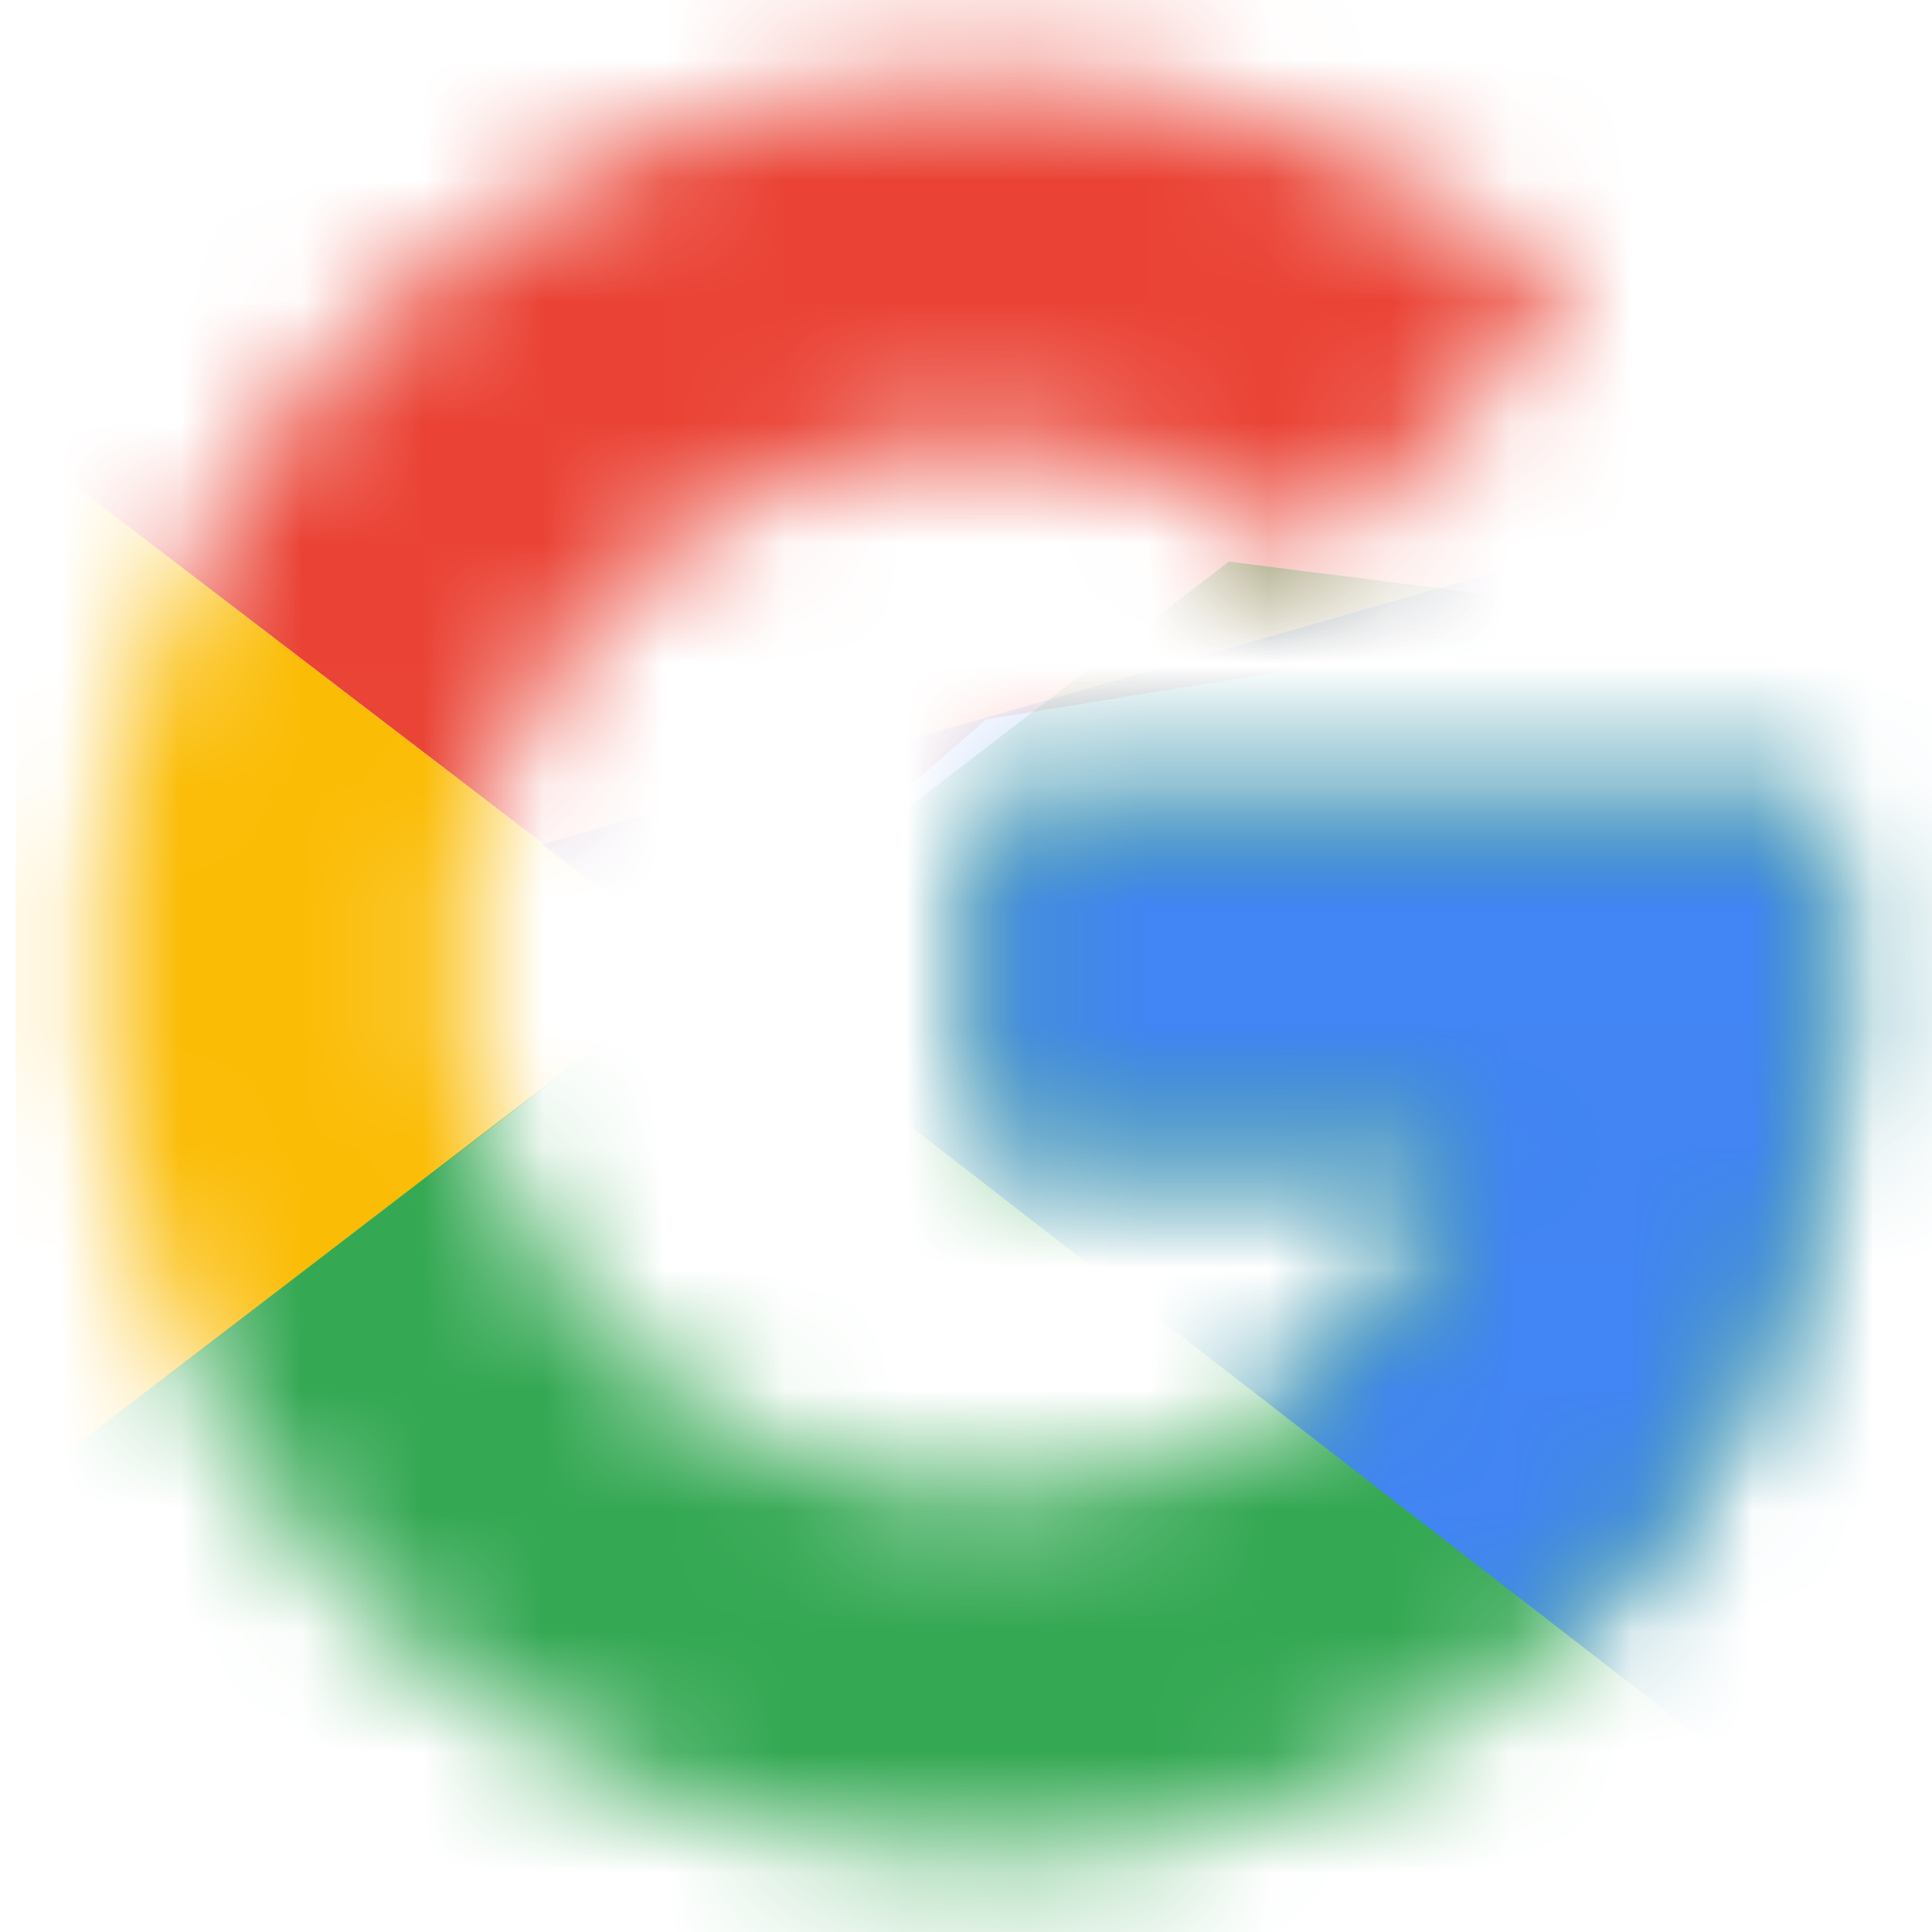 <svg width="16" height="16" viewBox="0 0 16 16" fill="none" xmlns="http://www.w3.org/2000/svg">
<mask id="mask0_196_32" style="mask-type:luminance" maskUnits="userSpaceOnUse" x="0" y="0" width="16" height="16">
<path d="M15.032 6.661H8.168V9.507H12.119C11.751 11.315 10.21 12.353 8.168 12.353C5.757 12.353 3.814 10.411 3.814 8C3.814 5.589 5.757 3.647 8.168 3.647C9.206 3.647 10.143 4.015 10.88 4.618L13.023 2.475C11.717 1.337 10.043 0.633 8.168 0.633C4.082 0.633 0.801 3.915 0.801 8C0.801 12.085 4.082 15.367 8.168 15.367C11.851 15.367 15.2 12.688 15.2 8C15.2 7.565 15.133 7.096 15.032 6.661Z" fill="white"/>
</mask>
<g mask="url(#mask0_196_32)">
<path d="M0.131 12.353V3.647L5.823 8L0.131 12.353Z" fill="#FBBC05"/>
</g>
<mask id="mask1_196_32" style="mask-type:luminance" maskUnits="userSpaceOnUse" x="0" y="0" width="16" height="16">
<path d="M15.032 6.661H8.168V9.507H12.119C11.751 11.315 10.21 12.353 8.168 12.353C5.757 12.353 3.814 10.411 3.814 8C3.814 5.589 5.757 3.647 8.168 3.647C9.206 3.647 10.143 4.015 10.88 4.618L13.023 2.475C11.717 1.337 10.043 0.633 8.168 0.633C4.082 0.633 0.801 3.915 0.801 8C0.801 12.085 4.082 15.367 8.168 15.367C11.851 15.367 15.2 12.688 15.2 8C15.2 7.565 15.133 7.096 15.032 6.661Z" fill="white"/>
</mask>
<g mask="url(#mask1_196_32)">
<path d="M0.131 3.647L5.823 8L8.167 5.958L16.204 4.652V-0.036H0.131V3.647Z" fill="#EA4335"/>
</g>
<mask id="mask2_196_32" style="mask-type:luminance" maskUnits="userSpaceOnUse" x="0" y="0" width="16" height="16">
<path d="M15.032 6.66H8.168V9.507H12.119C11.751 11.315 10.21 12.353 8.168 12.353C5.757 12.353 3.814 10.411 3.814 8C3.814 5.589 5.757 3.647 8.168 3.647C9.206 3.647 10.143 4.015 10.88 4.618L13.023 2.475C11.717 1.336 10.043 0.633 8.168 0.633C4.082 0.633 0.801 3.915 0.801 8C0.801 12.085 4.082 15.367 8.168 15.367C11.851 15.367 15.2 12.688 15.2 8C15.2 7.565 15.133 7.096 15.032 6.66Z" fill="white"/>
</mask>
<g mask="url(#mask2_196_32)">
<path d="M0.131 12.353L10.177 4.651L12.822 4.986L16.204 -0.037V16.036H0.131V12.353Z" fill="#34A853"/>
</g>
<mask id="mask3_196_32" style="mask-type:luminance" maskUnits="userSpaceOnUse" x="0" y="0" width="16" height="16">
<path d="M15.032 6.66H8.168V9.507H12.119C11.751 11.315 10.21 12.353 8.168 12.353C5.757 12.353 3.814 10.411 3.814 8C3.814 5.589 5.757 3.647 8.168 3.647C9.206 3.647 10.143 4.015 10.88 4.618L13.023 2.475C11.717 1.336 10.043 0.633 8.168 0.633C4.082 0.633 0.801 3.915 0.801 8C0.801 12.085 4.082 15.367 8.168 15.367C11.851 15.367 15.2 12.688 15.2 8C15.2 7.565 15.133 7.096 15.032 6.66Z" fill="white"/>
</mask>
<g mask="url(#mask3_196_32)">
<path d="M16.204 16.036L5.824 7.999L4.484 6.995L16.204 3.646V16.036Z" fill="#4285F4"/>
</g>
</svg>
